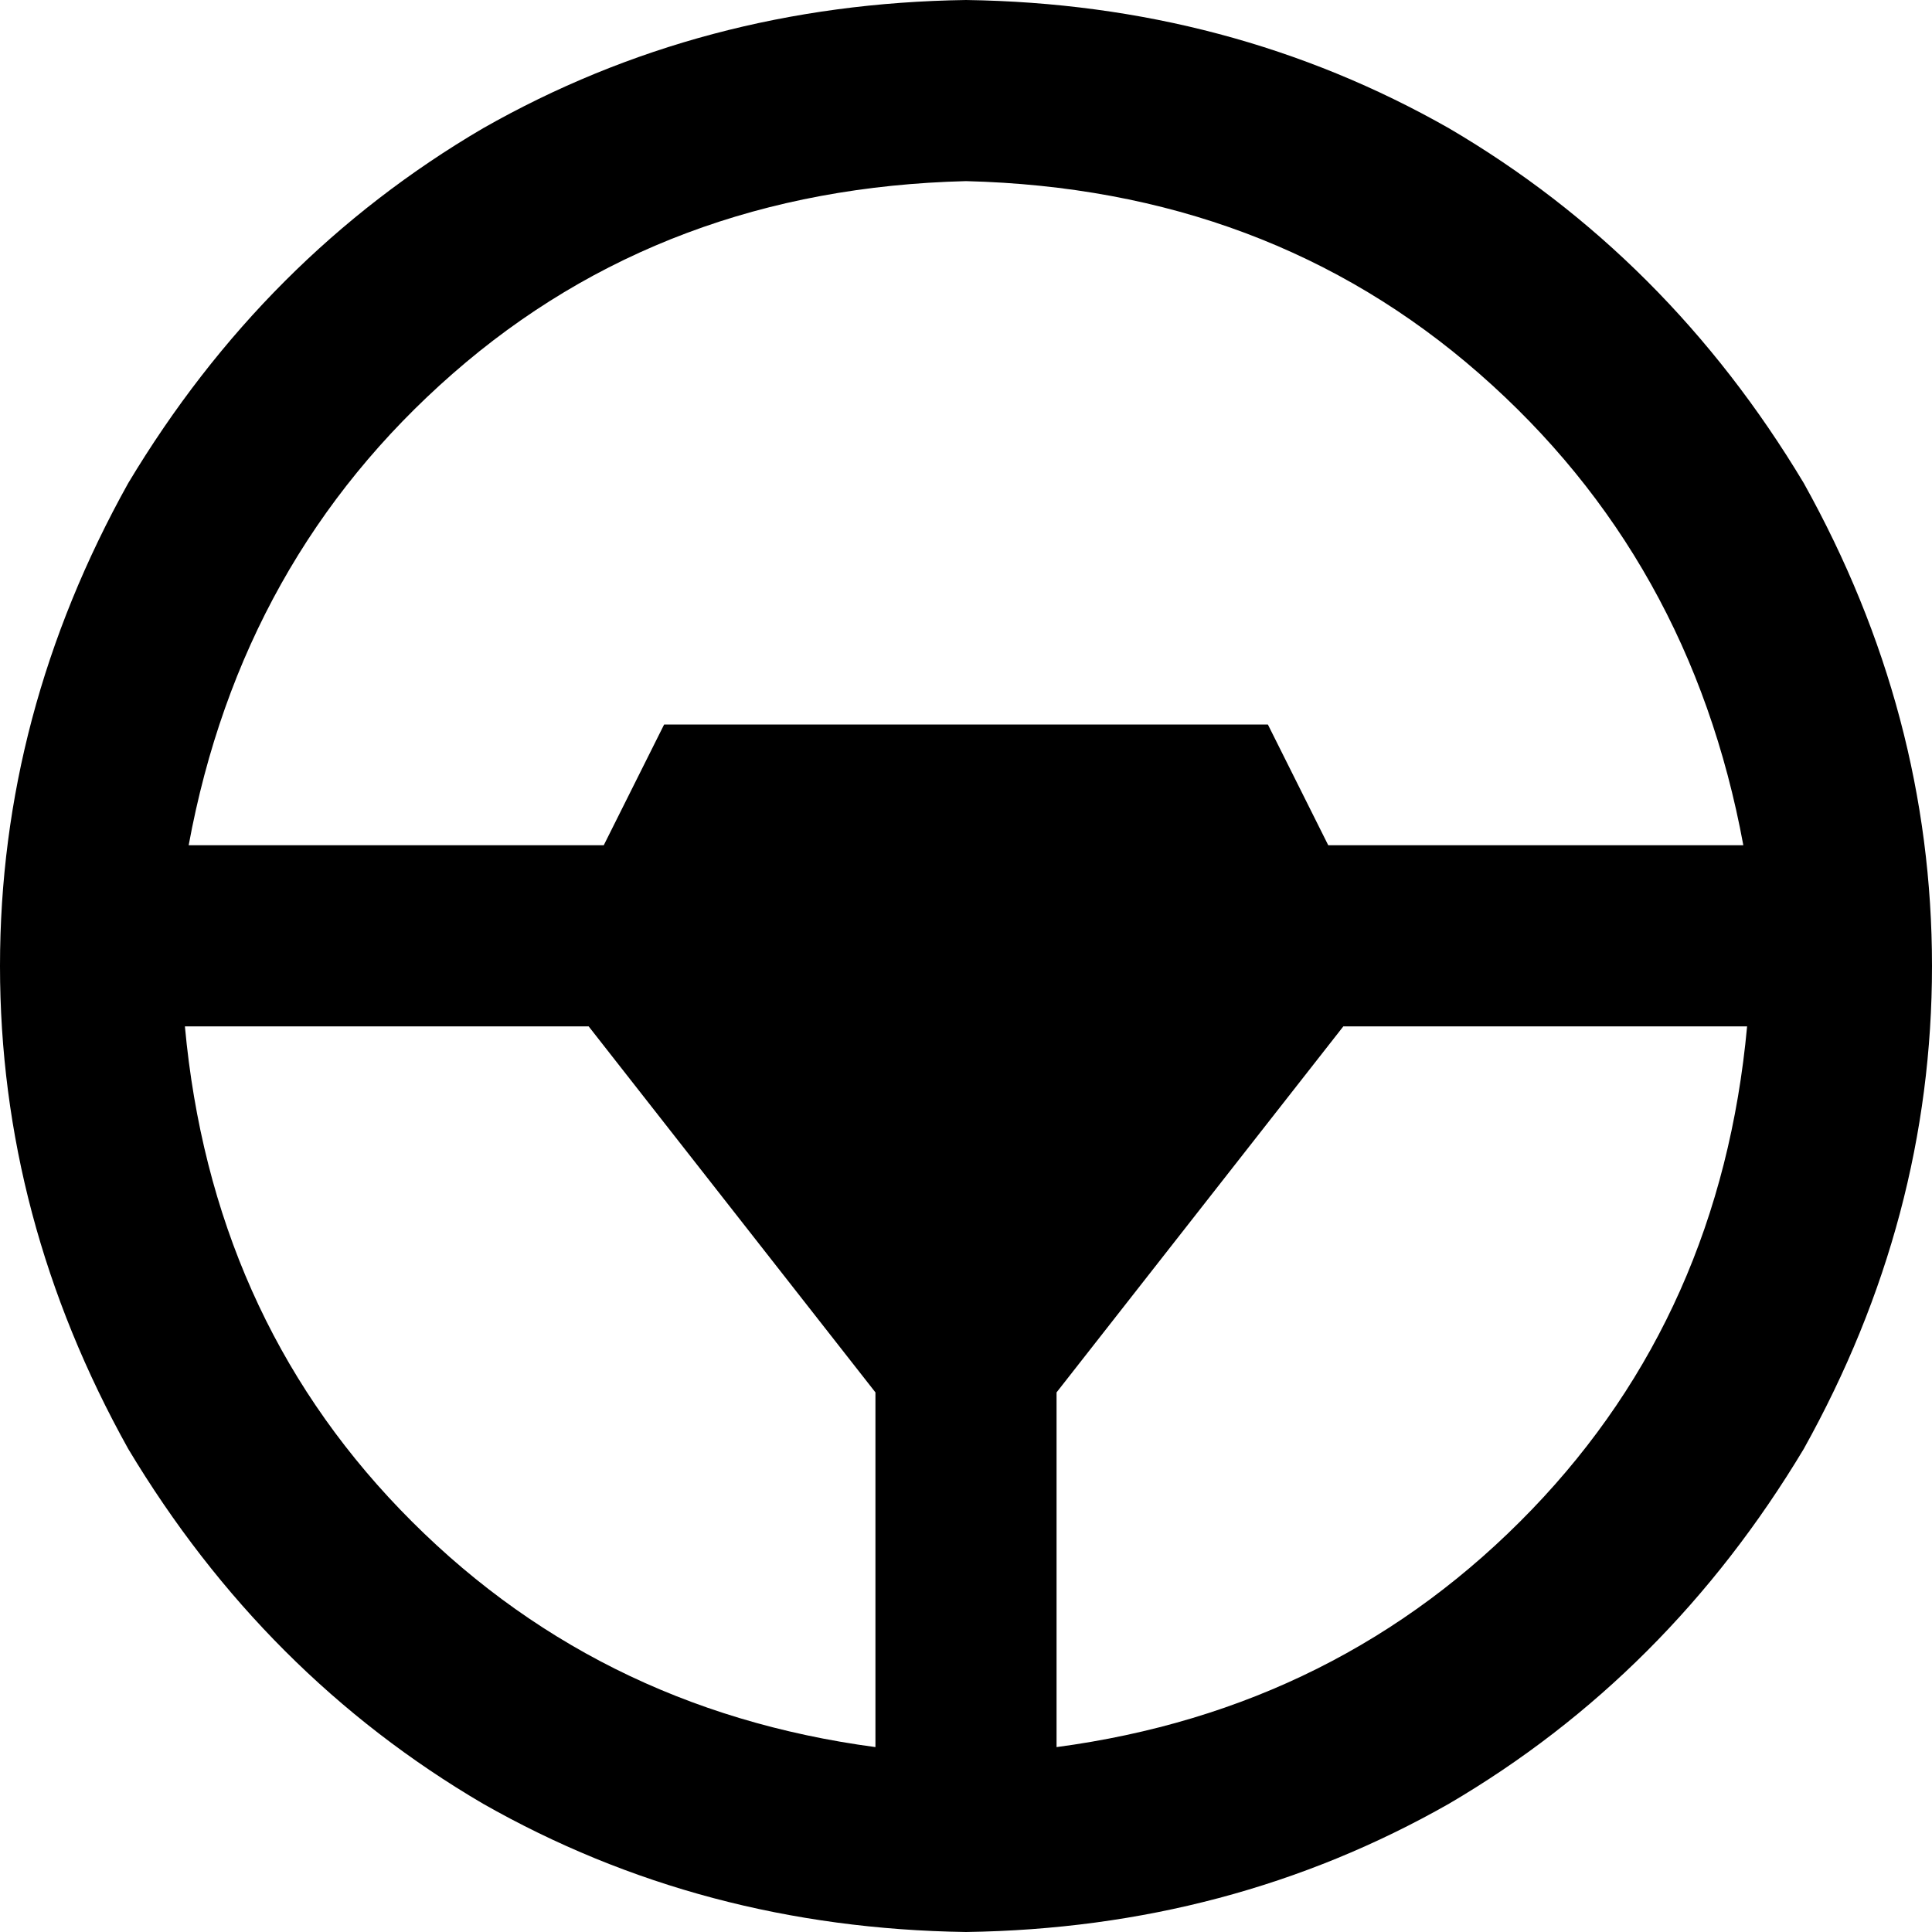 <svg viewBox="0 0 512 512">
  <path
    d="M 232 369 L 232 463 Q 157 453 106 400 Q 56 348 49 272 L 156 272 L 232 369 L 232 369 Z M 280 369 L 356 272 L 463 272 Q 456 348 406 400 Q 355 453 280 463 L 280 369 L 280 369 Z M 352 224 L 336 192 L 176 192 L 160 224 L 50 224 Q 64 148 120 99 Q 176 50 256 48 Q 336 50 392 99 Q 448 148 462 224 L 352 224 L 352 224 Z M 256 512 Q 326 511 384 478 L 384 478 Q 442 444 478 384 Q 512 323 512 256 Q 512 189 478 128 Q 442 68 384 34 Q 326 1 256 0 Q 186 1 128 34 Q 70 68 34 128 Q 0 189 0 256 Q 0 323 34 384 Q 70 444 128 478 Q 186 511 256 512 L 256 512 Z"
  />
</svg>